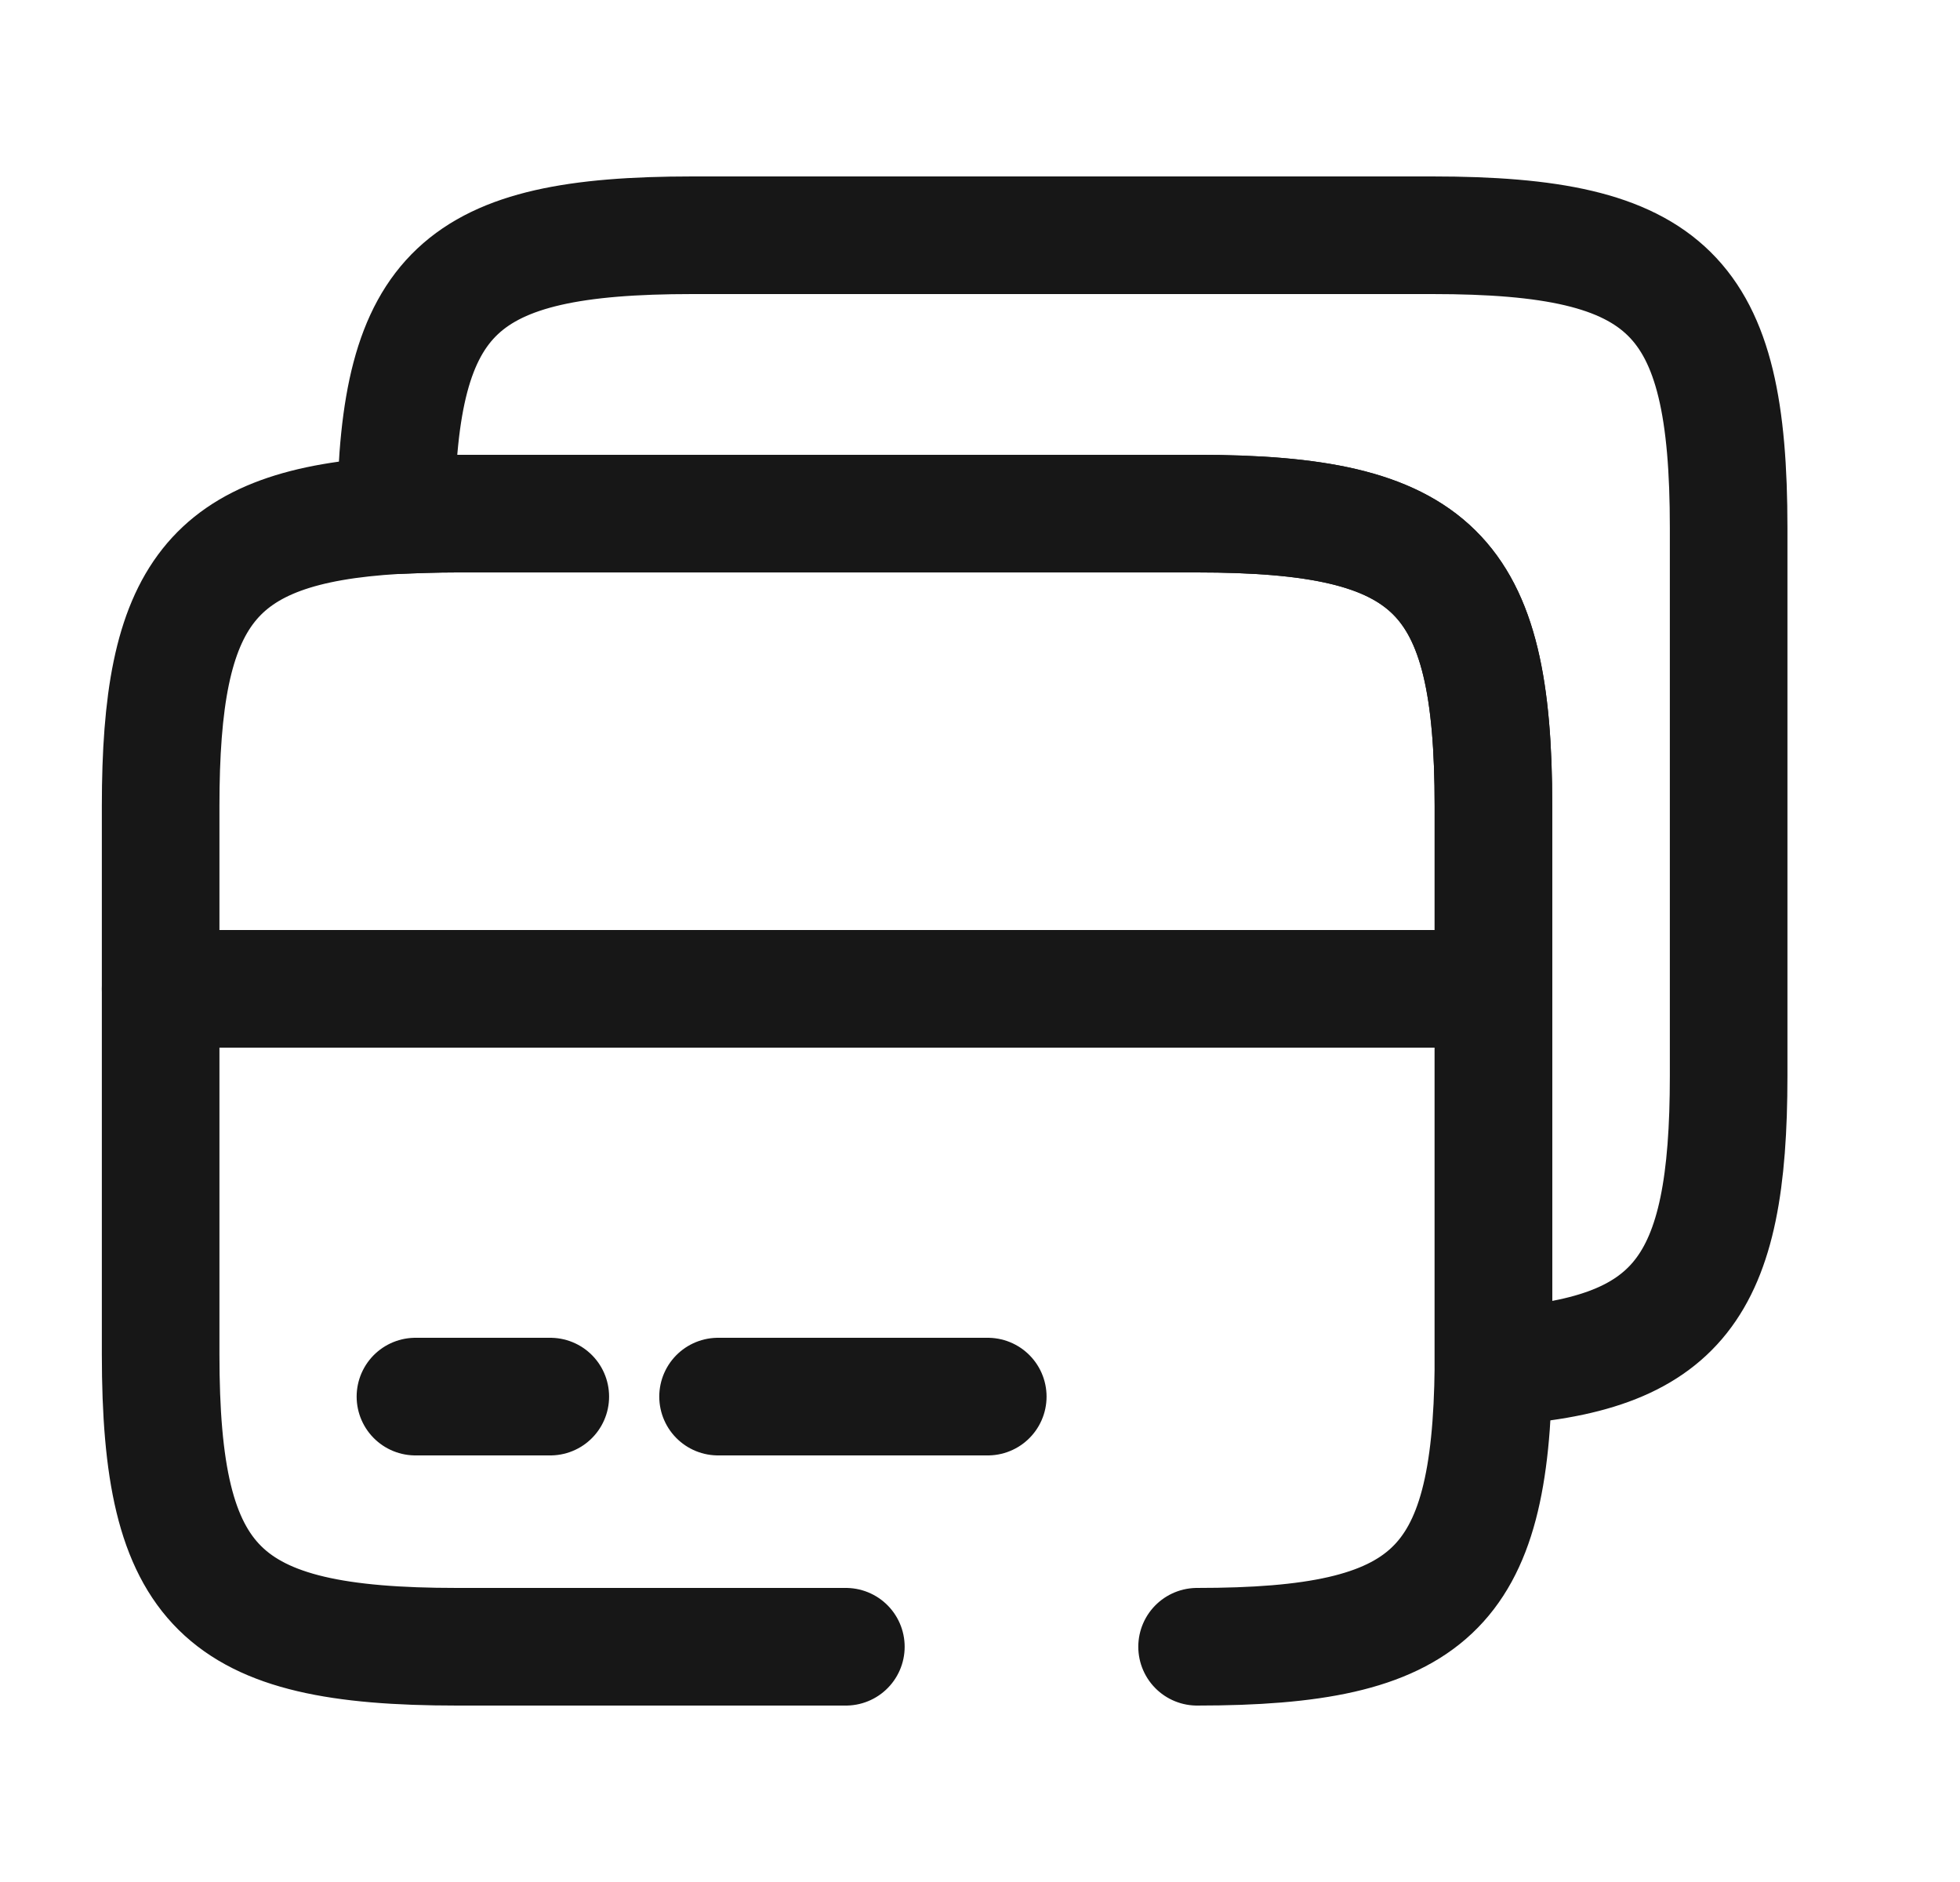 <svg width="25" height="24" viewBox="0 0 25 24" fill="none" xmlns="http://www.w3.org/2000/svg">
<path d="M2.049 12.61H19.049" stroke="#171717" stroke-width="1.5" stroke-miterlimit="10" stroke-linecap="round" stroke-linejoin="round"/>
<path d="M10.789 21H5.829C2.809 21 2.049 20.25 2.049 17.27V10.28C2.049 7.58 2.679 6.71 5.049 6.57C5.289 6.56 5.549 6.55 5.829 6.55H15.269C18.289 6.55 19.049 7.3 19.049 10.28V17.43C19.019 20.28 18.239 21 15.269 21" stroke="#171717" stroke-width="1.5" stroke-linecap="round" stroke-linejoin="round"/>
<path d="M22.049 6.73V13.72C22.049 16.42 21.419 17.29 19.049 17.43V10.28C19.049 7.3 18.289 6.55 15.269 6.55H5.829C5.549 6.55 5.289 6.56 5.049 6.57C5.079 3.72 5.859 3 8.829 3H18.269C21.289 3 22.049 3.75 22.049 6.73Z" stroke="#171717" stroke-width="1.5" stroke-linecap="round" stroke-linejoin="round"/>
<path d="M5.299 17.81H7.019" stroke="#171717" stroke-width="1.5" stroke-miterlimit="10" stroke-linecap="round" stroke-linejoin="round"/>
<path d="M9.159 17.81H12.599" stroke="#171717" stroke-width="1.5" stroke-miterlimit="10" stroke-linecap="round" stroke-linejoin="round"/>
</svg>
